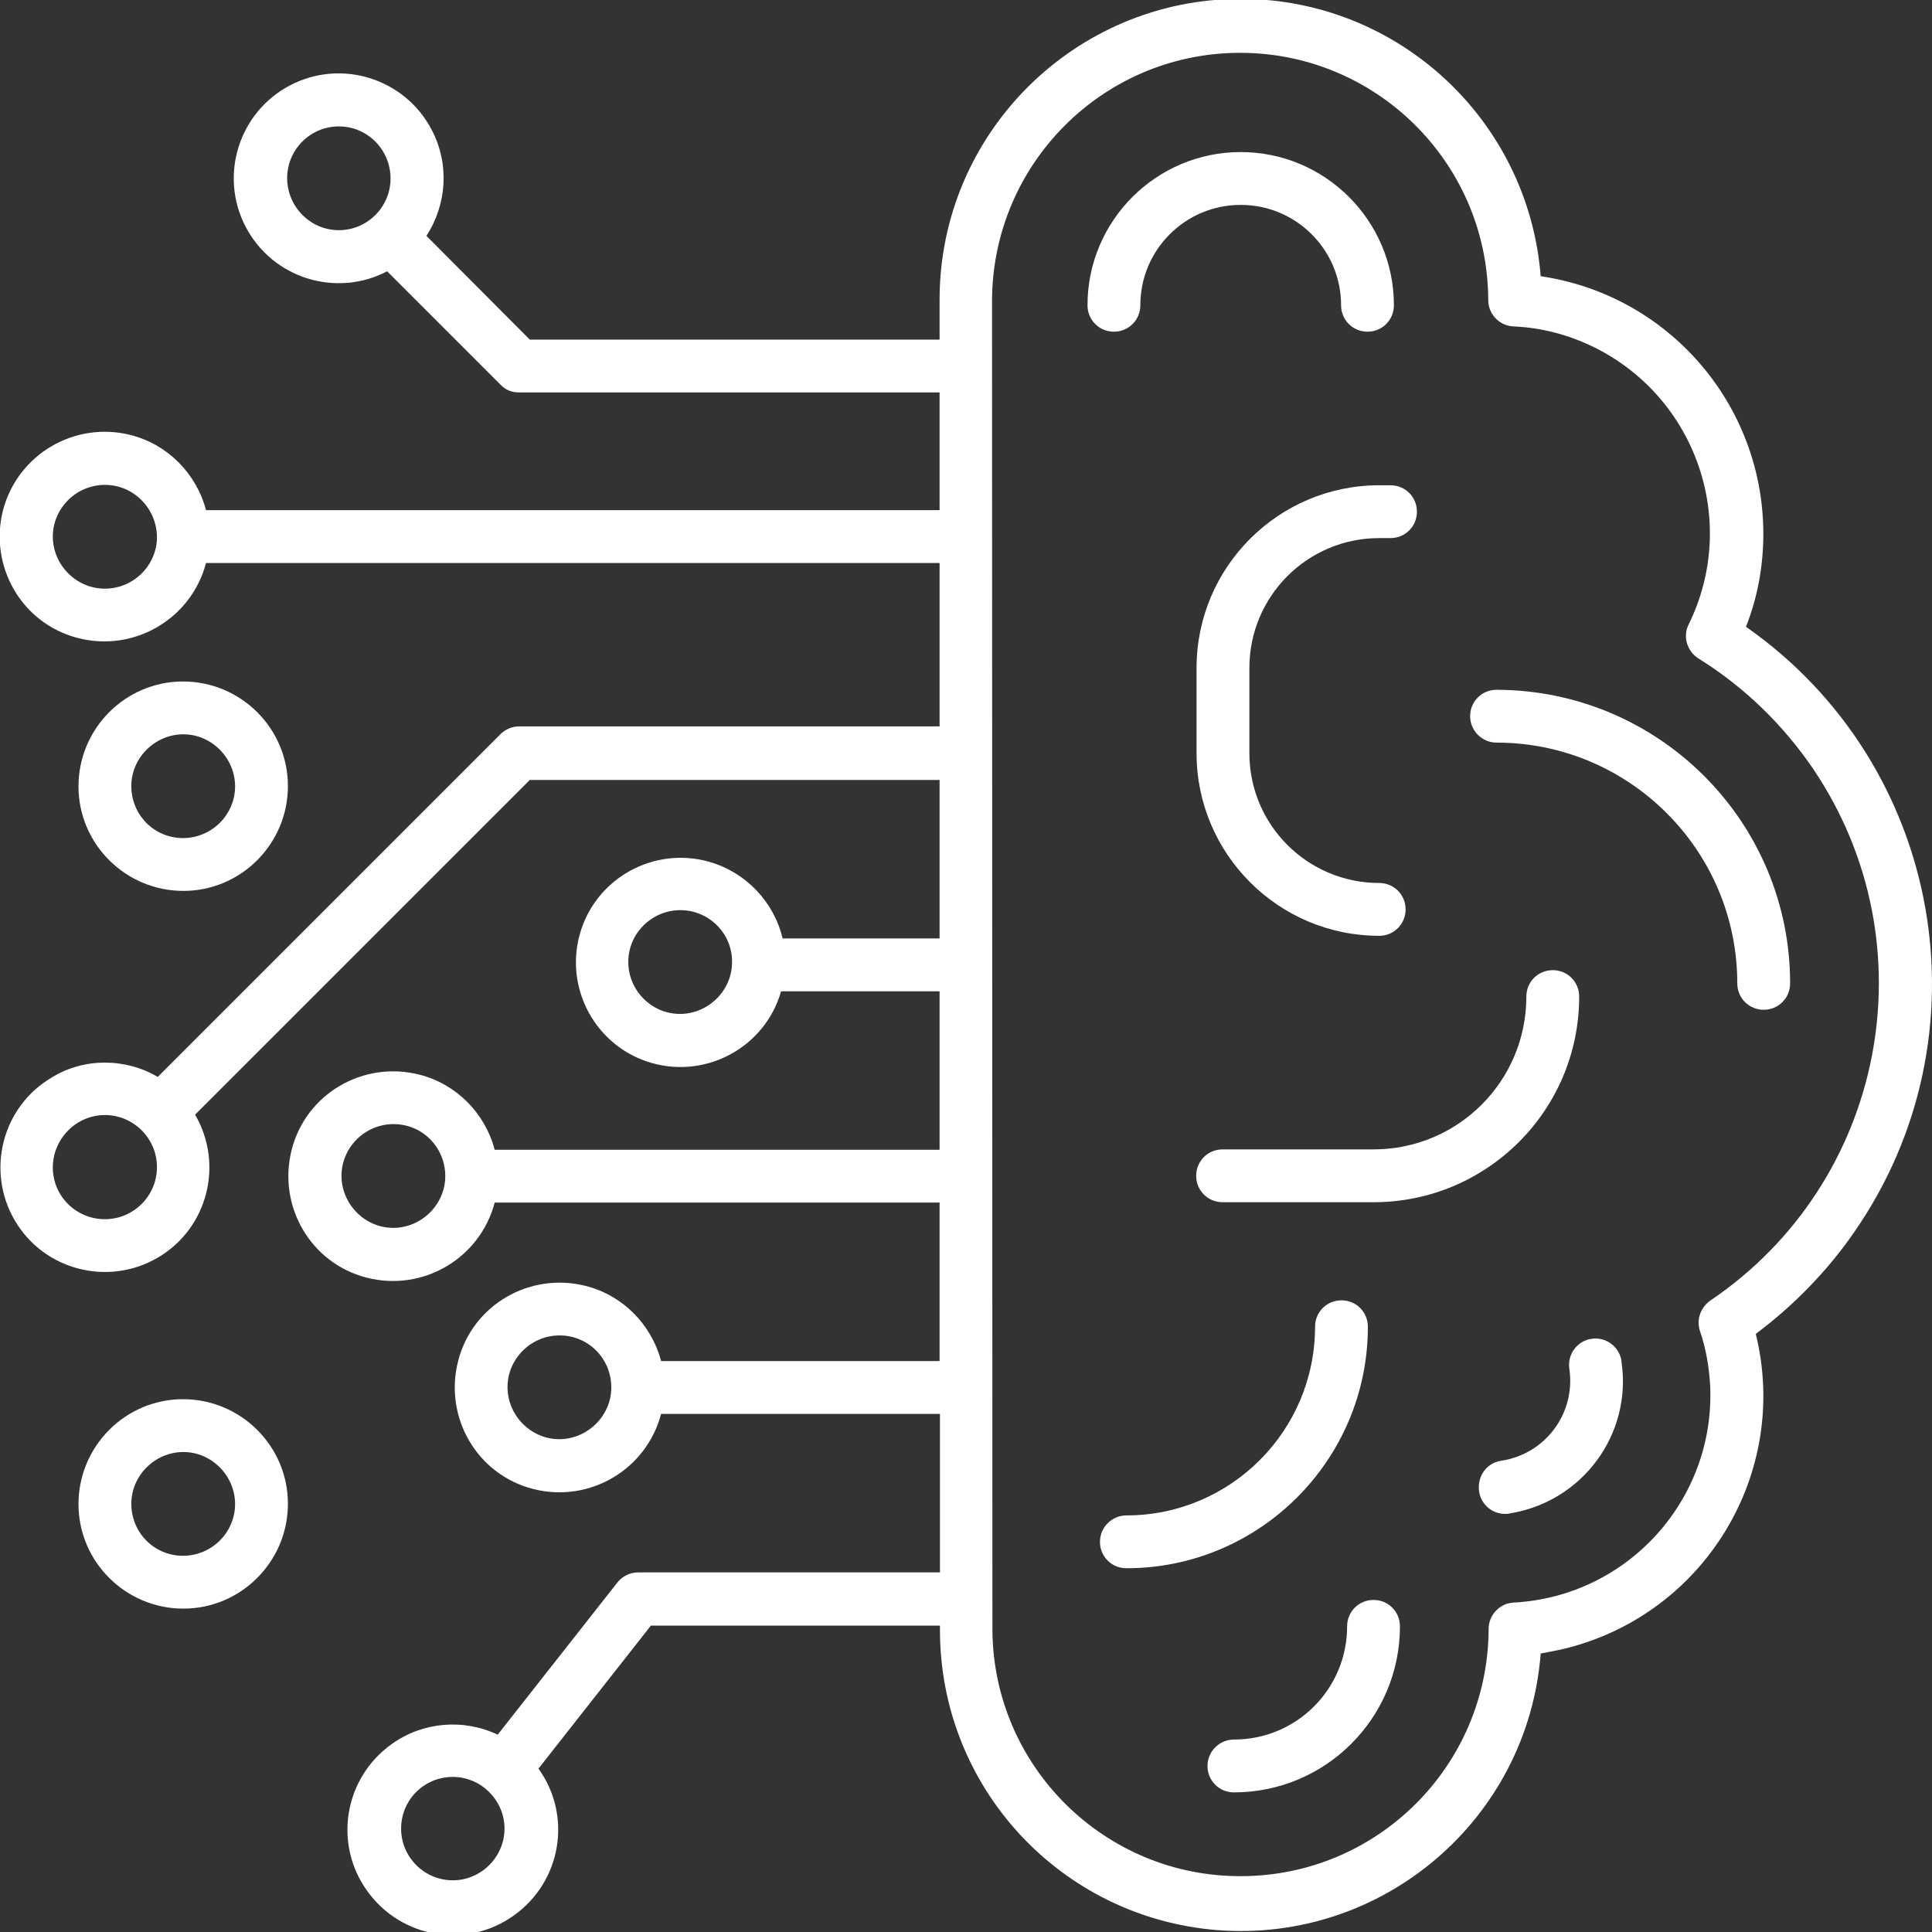 <?xml version="1.0" encoding="utf-8"?>
<!-- Generator: Adobe Illustrator 23.0.3, SVG Export Plug-In . SVG Version: 6.00 Build 0)  -->
<svg version="1.1" id="Layer_1" xmlns="http://www.w3.org/2000/svg" xmlns:xlink="http://www.w3.org/1999/xlink" x="0px" y="0px"
	 viewBox="0 0 512 512" style="enable-background:new 0 0 512 512;" xml:space="preserve">
<rect x="0" y="0" width="512" height="512" fill="#333333" stroke="none"/>
<style type="text/css">
	.st0{fill:#FFFFFF;}
</style>
<path class="st0" d="M389.6,189.8c0-3.9,3.1-7,7-7c43,0.1,77.8,34.9,77.8,77.8c0,3.9-3.1,7-7,7s-7-3.1-7-7
	c0-35.2-28.6-63.8-63.8-63.8C392.8,196.8,389.6,193.7,389.6,189.8L389.6,189.8z"/>
<path class="st0" d="M328.8,40.3c22.4,0,40.6,18.2,40.6,40.6c0,3.9-3.1,7-7,7s-7-3.1-7-7c0-14.7-11.9-26.6-26.6-26.6
	c-14.7,0-26.6,11.9-26.6,26.6c0,3.9-3.1,7-7,7s-7-3.1-7-7C288.2,58.5,306.4,40.3,328.8,40.3L328.8,40.3z"/>
<path class="st0" d="M368.5,142.6h-3c-19,0-34.4,15.4-34.4,34.4v22.6c0,19,15.4,34.4,34.4,34.4c3.9,0,7,3.1,7,7s-3.1,7-7,7
	c-26.7,0-48.4-21.7-48.4-48.4v-22.6c0-26.7,21.7-48.4,48.4-48.4h3c3.9,0,7,3.1,7,7S372.4,142.6,368.5,142.6z"/>
<path class="st0" d="M324,318.6c-3.9,0-7-3.1-7-7s3.1-7,7-7h40c22.4,0,40.5-18.1,40.5-40.5c0-3.9,3.1-7,7-7s7,3.1,7,7
	c0,30.1-24.4,54.5-54.5,54.5H324z"/>
<path class="st0" d="M298.5,401.6c27.6,0,50-22.4,50-50c0-3.9,3.1-7,7-7s7,3.1,7,7c0,35.3-28.7,64-64,64c-3.9,0-7-3.1-7-7
	S294.7,401.6,298.5,401.6z"/>
<path class="st0" d="M397.9,387.1c11.7-1.8,19.7-12.6,18-24.3c-0.6-3.8,2-7.4,5.8-8c3.8-0.6,7.4,2,8,5.8c0,0.1,0,0.1,0,0.2
	c2.9,19.3-10.4,37.3-29.8,40.3c-0.3,0.1-0.7,0.1-1,0.1c-3.9,0-7-3.1-7-7C391.9,390.5,394.4,387.6,397.9,387.1z"/>
<path class="st0" d="M327,461c16.6,0,30-13.4,30-30c0-3.9,3.1-7,7-7s7,3.1,7,7c0,24.3-19.7,44-44,44c-3.9,0-7-3.1-7-7
	S323.2,461,327,461z"/>
<path class="st0" d="M27.8,281.6c4.9,0,9.8,1.3,14,3.8l90.8-90.8c1.3-1.3,3.1-2.1,4.9-2.1H249v-43.3H54.6
	c-3.9,14.8-19,23.7-33.9,19.9s-23.7-19-19.9-33.9c3.9-14.8,19-23.7,33.9-19.9c9.7,2.5,17.3,10.1,19.9,19.9H249V104H137.5
	c-1.9,0-3.6-0.7-4.9-2.1l-30-30C89,79,72.2,73.7,65.1,60.1C58,46.5,63.3,29.7,76.9,22.6c13.6-7.1,30.4-1.8,37.5,11.8
	c4.7,8.9,4.1,19.7-1.4,28.1L140.4,90H249V79.4c0-44,35.8-79.7,79.8-79.7c41.6,0,76.2,32,79.5,73.5c33.9,5,59,34,59,68.3
	c0,8.4-1.5,16.8-4.6,24.6c52.2,36.5,65,108.4,28.5,160.7c-7.1,10.2-15.9,19.2-25.9,26.7c9.1,37-13.6,74.3-50.6,83.4
	c-2.1,0.5-4.3,0.9-6.4,1.3c-3.4,43.9-41.8,76.7-85.7,73.3c-41.5-3.3-73.5-37.8-73.5-79.5v-1.2h-76.6l-29.8,37.9
	c9,12.5,6.1,29.9-6.5,38.9c-12.5,9-29.9,6.1-38.9-6.5c-9-12.5-6.1-29.9,6.5-38.9c8.2-5.9,19-6.8,28.1-2.5l31.7-40.3
	c1.3-1.7,3.4-2.7,5.5-2.7h80v-42h-73.9c-3.9,14.8-19,23.7-33.9,19.9s-23.7-19-19.9-33.9s19-23.7,33.9-19.9
	c9.7,2.5,17.3,10.1,19.9,19.9H249v-42H131.1c-3.9,14.8-19,23.7-33.9,19.9s-23.7-19-19.9-33.9s19-23.7,33.9-19.9
	c9.7,2.5,17.3,10.1,19.9,19.9H249v-42H207c-4.2,14.7-19.6,23.2-34.3,19c-14.7-4.2-23.2-19.6-19-34.3c4.2-14.7,19.6-23.2,34.3-19
	c9.7,2.8,17.1,10.6,19.4,20.3H249v-42H140.4l-88.7,88.7c7.7,13.2,3.3,30.2-9.9,37.9c-13.2,7.7-30.2,3.3-37.9-9.9
	c-7.7-13.2-3.3-30.2,9.9-37.9C18,282.9,22.9,281.6,27.8,281.6L27.8,281.6z M27.8,128.5c-7.6,0-13.8,6.2-13.8,13.7S20.2,156,27.8,156
	s13.8-6.2,13.8-13.7c0,0,0,0,0,0C41.5,134.7,35.4,128.5,27.8,128.5z M89.8,33.5c-7.6,0-13.7,6.2-13.7,13.7S82.2,61,89.8,61
	c7.6,0,13.7-6.2,13.7-13.7c0,0,0,0,0,0C103.5,39.7,97.4,33.5,89.8,33.5z M106.3,484.6c0,7.6,6.2,13.7,13.7,13.7s13.7-6.2,13.7-13.7
	s-6.2-13.7-13.7-13.7h0C112.4,470.9,106.3,477,106.3,484.6z M148.3,353.9c-7.6,0-13.8,6.2-13.8,13.7s6.2,13.8,13.7,13.8
	s13.8-6.2,13.8-13.7c0,0,0,0,0,0C162,360,155.9,353.9,148.3,353.9z M104.3,297.9c-7.6,0-13.8,6.2-13.8,13.7s6.2,13.8,13.7,13.8
	s13.8-6.2,13.8-13.7c0,0,0,0,0,0C118,304,111.9,297.9,104.3,297.9z M180.3,241.2c-7.6,0-13.8,6.2-13.8,13.7
	c0,7.6,6.2,13.8,13.7,13.8s13.8-6.2,13.8-13.7c0,0,0,0,0,0C194.1,247.4,187.9,241.2,180.3,241.2z M263,431.9
	c0.2,36.3,29.9,65.6,66.2,65.3c35.9-0.2,65-29.2,65.3-65.2c0-0.1,0-0.2,0-0.3c0-3.7,2.9-6.8,6.6-7c30.3-1.6,53.6-27.4,52.1-57.7
	c-0.3-4.9-1.1-9.6-2.7-14.3c-1-3,0.2-6.2,2.7-8c46.4-31.3,58.7-94.3,27.4-140.8c-8-11.8-18.4-21.9-30.5-29.4c-3-1.9-4.2-5.8-2.6-9
	c13.4-27.2,2.1-60.1-25.1-73.5c-6.7-3.3-14-5.2-21.4-5.5c-3.7-0.2-6.6-3.3-6.6-7c0-0.1,0-0.2,0-0.3c-0.3-36.3-30-65.5-66.3-65.2
	c-35.9,0.3-64.9,29.4-65.2,65.3L263,431.9z M27.8,323.1c7.6,0,13.8-6.2,13.8-13.8s-6.2-13.8-13.8-13.8S14,301.8,14,309.4
	c0,0,0,0,0,0C14,317,20.2,323.1,27.8,323.1L27.8,323.1z"/>
<path class="st0" d="M48.5,180.6c15.3,0,27.8,12.4,27.8,27.7s-12.4,27.8-27.7,27.8s-27.8-12.4-27.8-27.7c0,0,0,0,0,0
	C20.8,193.1,33.2,180.6,48.5,180.6z M48.5,222.1c7.6,0,13.8-6.2,13.8-13.7s-6.2-13.8-13.7-13.8s-13.8,6.2-13.8,13.7c0,0,0,0,0,0
	C34.8,216,40.9,222.1,48.5,222.1z"/>
<path class="st0" d="M48.5,370.8c15.3,0,27.8,12.4,27.8,27.7s-12.4,27.8-27.7,27.8s-27.8-12.4-27.8-27.7c0,0,0,0,0,0
	C20.8,383.3,33.2,370.8,48.5,370.8z M48.5,412.3c7.6,0,13.8-6.2,13.8-13.7s-6.2-13.8-13.7-13.8s-13.8,6.2-13.8,13.7c0,0,0,0,0,0
	C34.8,406.2,40.9,412.3,48.5,412.3z"/>
</svg>
